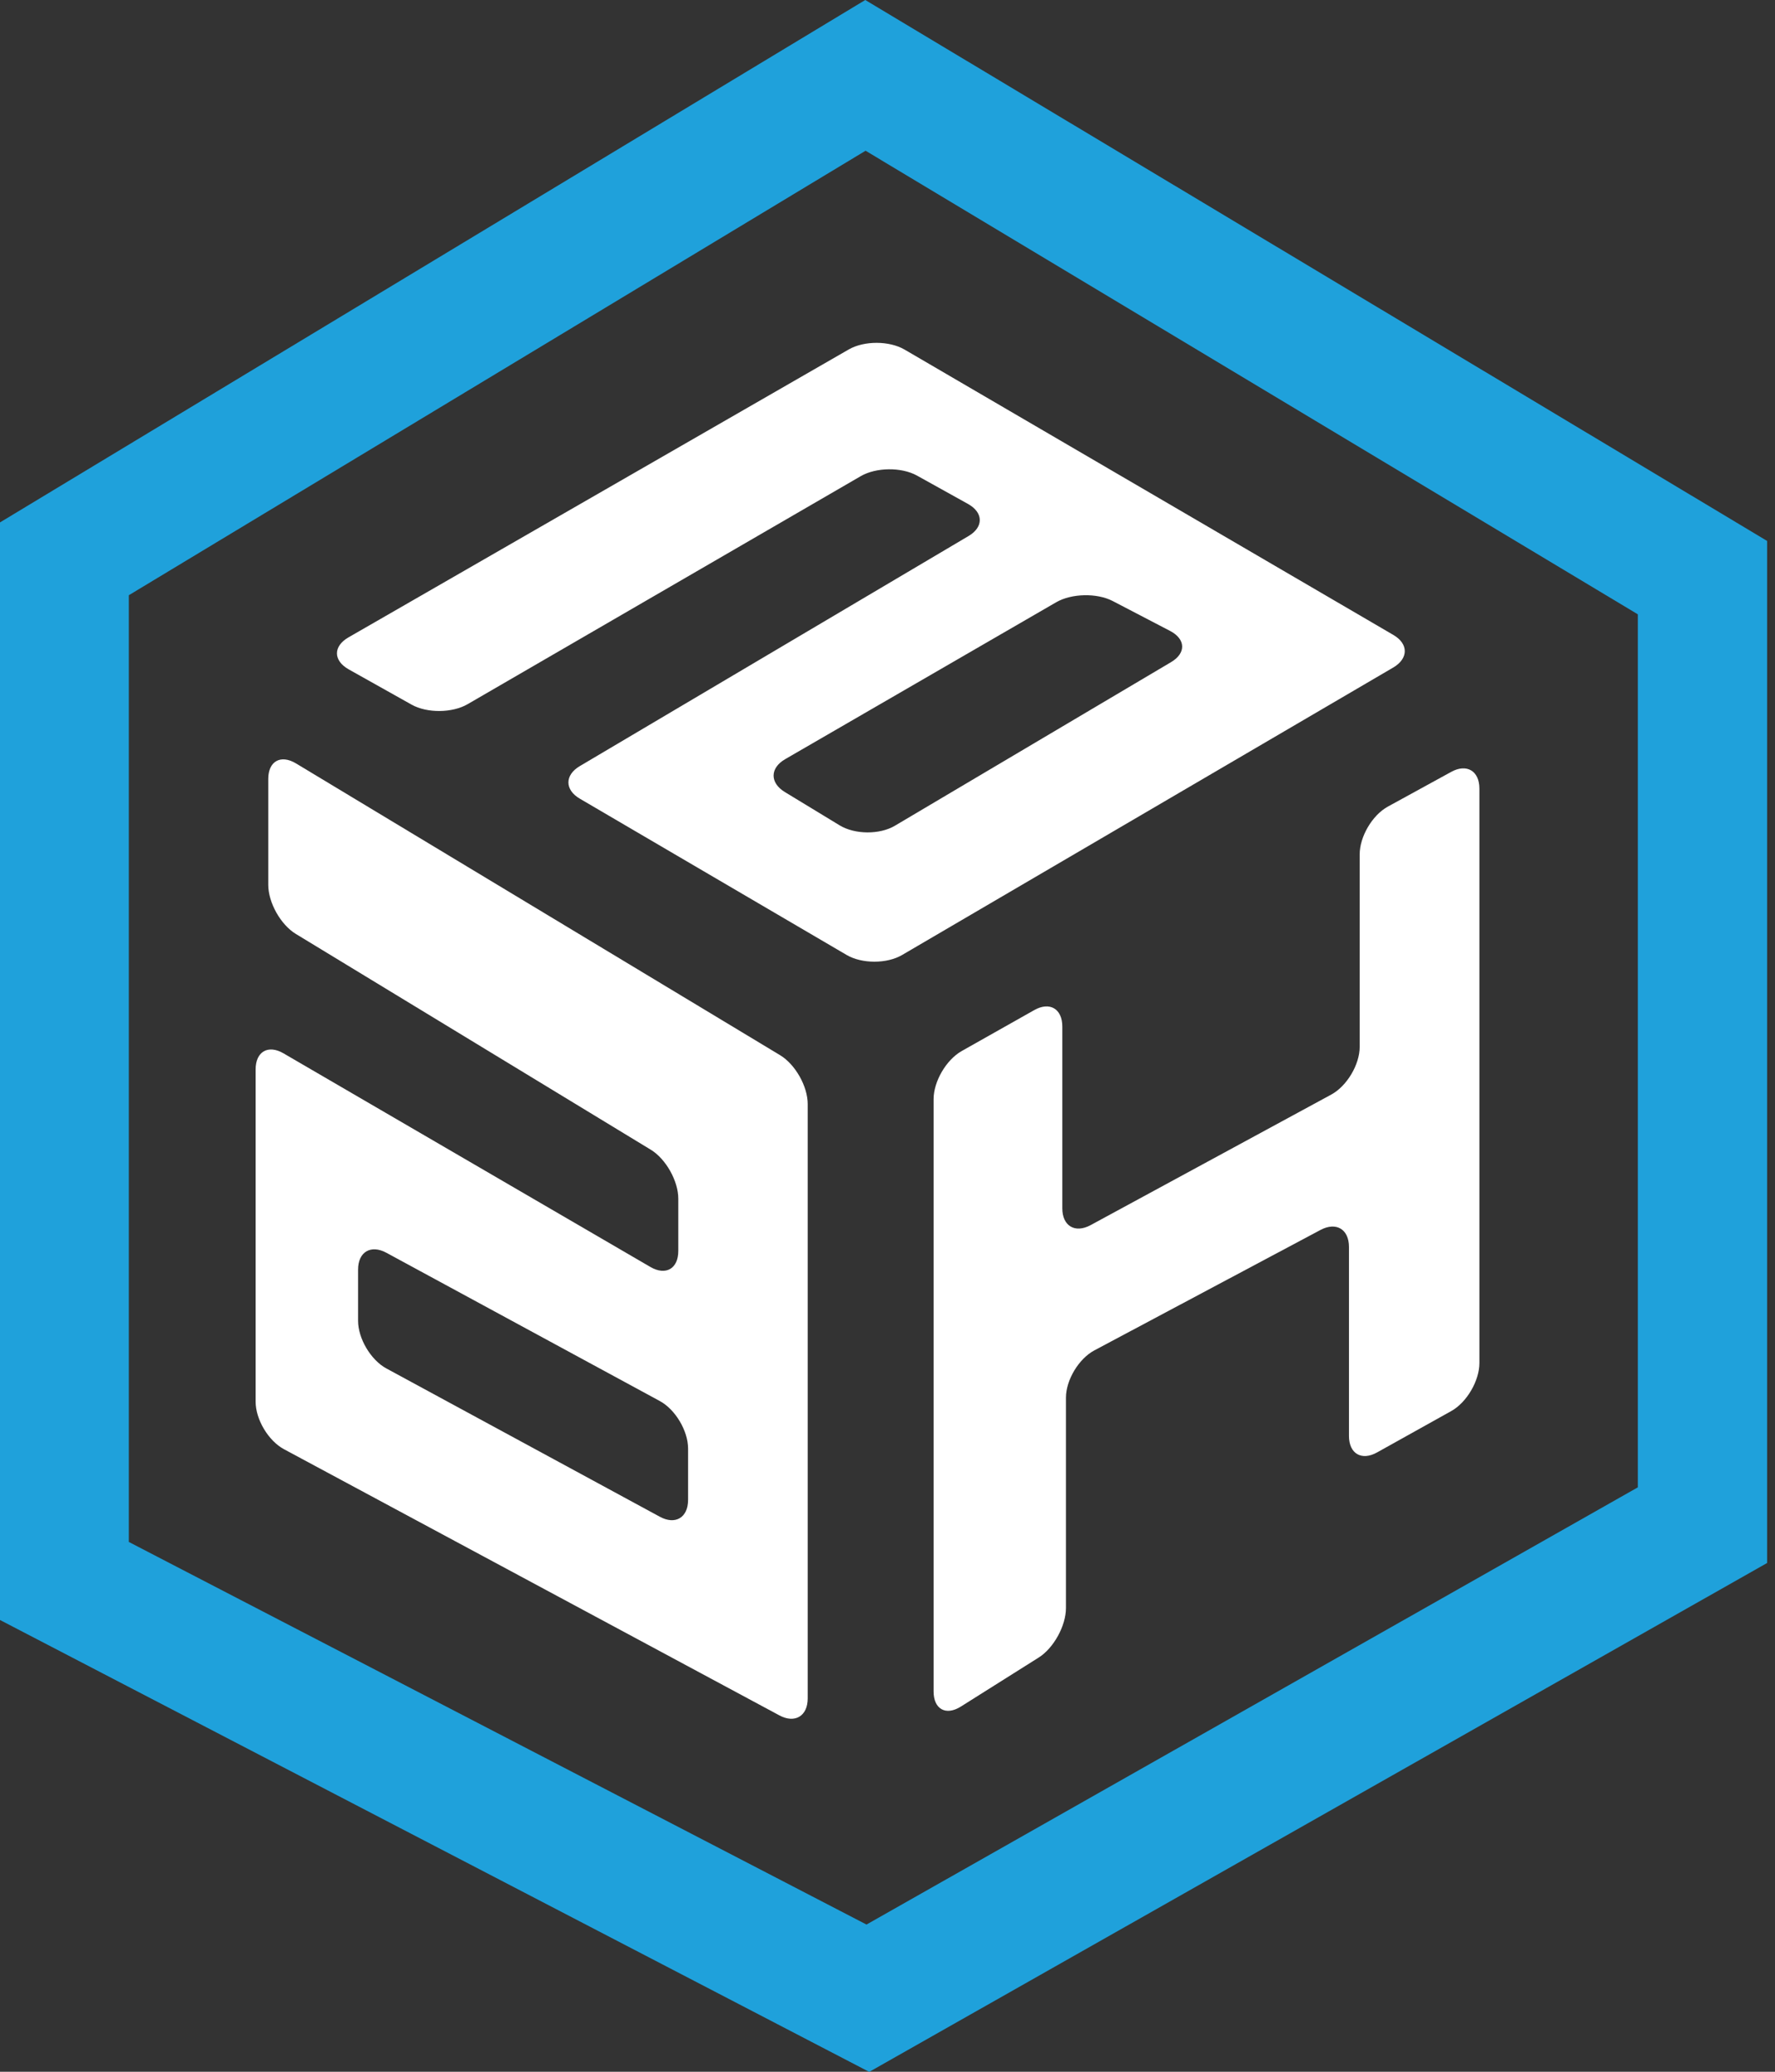 <svg width="60" height="70" viewBox="0 0 60 70" fill="none" xmlns="http://www.w3.org/2000/svg">
<rect x="0" y="0" width="60" height="70" fill="#333333" stroke="none"/>
<path d="M30.578 11.812C30.059 11.509 29.213 11.509 28.694 11.805L11.777 21.537C11.259 21.837 11.262 22.317 11.781 22.613L13.915 23.809C14.438 24.101 15.287 24.093 15.806 23.793L29.098 16.087C29.617 15.787 30.47 15.779 30.993 16.067L32.723 17.028C33.245 17.32 33.253 17.809 32.738 18.112L19.6 25.884C19.085 26.188 19.085 26.688 19.604 26.988L28.617 32.265C29.132 32.569 29.982 32.569 30.497 32.265L47.099 22.552C47.614 22.248 47.614 21.752 47.099 21.453L30.578 11.812ZM30.251 27.899C29.736 28.206 28.894 28.198 28.383 27.887L26.53 26.761C26.019 26.45 26.023 25.95 26.542 25.65L35.702 20.349C36.22 20.049 37.078 20.03 37.612 20.307L39.553 21.318C40.084 21.595 40.099 22.071 39.58 22.375L30.251 27.899Z" fill="white"/>
<path d="M10.002 25.792C9.487 25.485 9.068 25.719 9.068 26.319V29.897C9.068 30.497 9.487 31.243 9.998 31.554L21.998 38.846C22.509 39.157 22.928 39.903 22.928 40.499V42.267C22.928 42.867 22.506 43.109 21.987 42.809L9.583 35.59C9.064 35.286 8.641 35.532 8.641 36.132V47.36C8.641 47.96 9.071 48.682 9.602 48.967L26.342 57.957C26.868 58.242 27.303 57.984 27.303 57.385V37.304C27.303 36.705 26.884 35.963 26.369 35.652L10.002 25.792ZM23.259 50.677C23.259 51.277 22.828 51.534 22.302 51.246L13.061 46.237C12.535 45.953 12.104 45.227 12.104 44.627V42.897C12.104 42.298 12.535 42.044 13.061 42.328L22.302 47.337C22.828 47.621 23.259 48.344 23.259 48.944V50.677Z" fill="white"/>
<path d="M32.507 35.513C31.985 35.809 31.558 36.539 31.558 37.139V57.15C31.558 57.75 31.973 57.98 32.48 57.661L35.11 56.005C35.617 55.686 36.032 54.932 36.032 54.333V47.225C36.032 46.626 36.466 45.907 36.993 45.626L44.638 41.556C45.169 41.275 45.599 41.533 45.599 42.132V48.517C45.599 49.117 46.026 49.366 46.549 49.074L49.059 47.675C49.582 47.383 50.008 46.653 50.008 46.053V26.645C50.008 26.046 49.578 25.792 49.055 26.08L46.914 27.253C46.387 27.541 45.961 28.268 45.961 28.867V35.371C45.961 35.971 45.53 36.693 45.004 36.981L36.866 41.394C36.34 41.679 35.909 41.425 35.909 40.825V34.683C35.909 34.083 35.482 33.833 34.96 34.129L32.507 35.513Z" fill="white"/>
<path d="M29.248 0L0 17.651V54.736L29.382 70.004L59.733 52.81V18.277L29.248 0ZM55.363 50.254L29.29 65.026L4.355 52.099V20.111L29.259 5.093L55.363 20.757V50.254Z" fill="#1FA1DB"/>
</svg>
